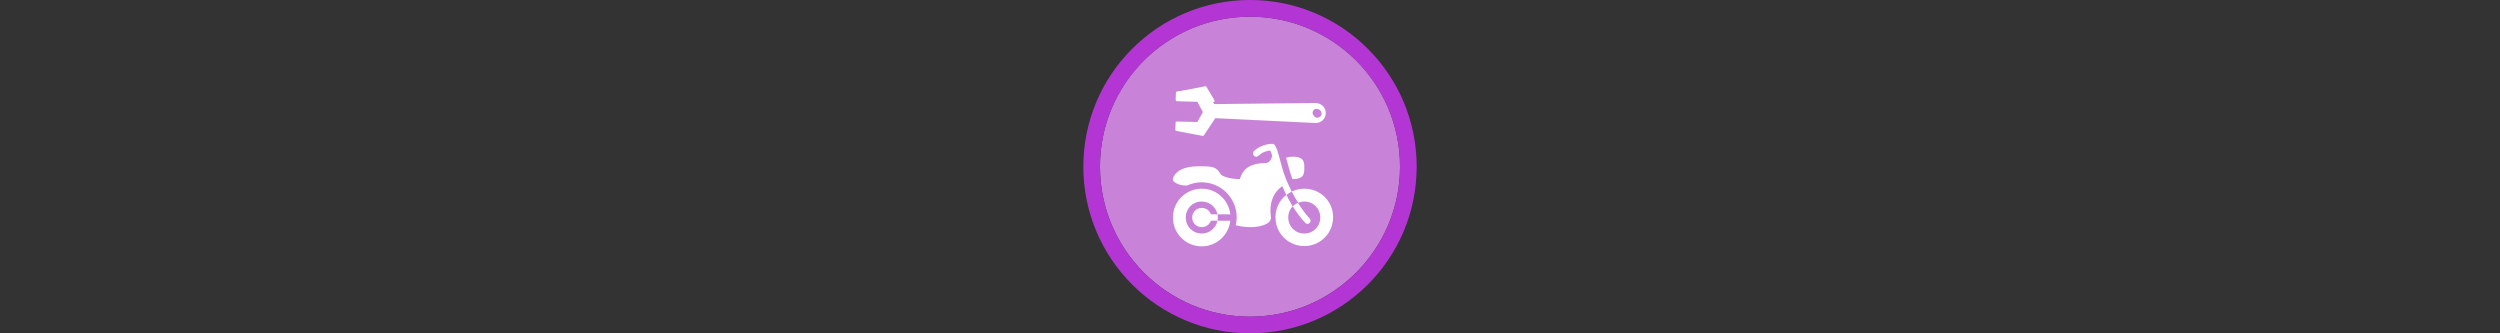 <svg width="300" height="40" viewBox="0 0 300 40" fill="none" xmlns="http://www.w3.org/2000/svg" >

<rect x="0" y="0" width="300" height="40" fill="#333333" stroke="none"/>

<g transform="translate(130, 0) scale(2 2) "> 

<path opacity="0.956" d="M9.999 1C14.963 1 19 5.002 19 10C19 14.966 14.963 19 9.999 19C5.037 19 1 14.966 1 10C1 5.002 5.037 1 9.999 1Z" fill="#CF87E1"/>
<path opacity="0.95" fill-rule="evenodd" clip-rule="evenodd" d="M10 19C14.971 19 19 14.971 19 10C19 5.029 14.971 1 10 1C5.029 1 1 5.029 1 10C1 14.971 5.029 19 10 19ZM10 20C15.523 20 20 15.523 20 10C20 4.477 15.523 0 10 0C4.477 0 0 4.477 0 10C0 15.523 4.477 20 10 20Z" fill="#BA37DD"/>

</g>


<g transform="translate(138, 8) scale(0.041 0.041) "> 

<g clip100-path="url(#clip1000)">
<path d="M78.958 97.418L140.004 98.365L158.408 133.059L140.35 165.261L78.226 163.74L77.409 184.936L154.848 199.472L189.376 147.392L482.397 161.54C518.312 164.022 523.221 109.963 482.285 109.518L186.355 112.841L156.936 64.199L79.359 76.356L78.958 97.418ZM472.631 135.055C472.769 127.417 478.888 120.002 486.554 120.21C494.222 120.28 503.985 124.118 505.575 137.003C505.41 146.15 497.82 153.15 488.361 152.612C480.717 152.474 472.492 142.831 472.631 135.055Z" fill="#ffffff" stroke="#ffffff" stroke-width="6.484" stroke-linecap="round" stroke-linejoin="round"/>
<path d="M78.701 97.756L185.901 100.113L162.372 60.591L79.011 76.693L78.701 97.756Z" fill="#ffffff" stroke="#ffffff" stroke-width="6.484" stroke-linecap="round" stroke-linejoin="round"/>
<path d="M357.78 225.901C357.78 225.901 326.233 225.223 304.169 247.287C303.284 248.171 302.582 249.222 302.103 250.378C301.624 251.534 301.378 252.773 301.378 254.025C301.378 255.276 301.624 256.515 302.103 257.672C302.582 258.828 303.284 259.878 304.169 260.763C305.054 261.648 306.104 262.35 307.26 262.829C308.417 263.308 309.656 263.554 310.907 263.554C312.159 263.554 313.398 263.308 314.554 262.829C315.71 262.35 316.761 261.648 317.645 260.763C329.937 248.471 345.003 246.186 351.921 245.529C353.824 249.57 355.965 254.027 356.902 258.712C357.019 259.415 357.215 260.103 357.487 260.763C356.804 265.052 354.615 271.389 350.164 276.582C346.414 280.332 342.781 282.148 339.031 282.148C281.846 282.148 270.538 309.393 264.913 323.455C263.976 325.33 263.155 327.147 263.155 329.021C233.157 329.021 210.658 320.584 206.908 314.96C193.783 292.46 183.413 291.523 142.164 291.523C77.479 291.523 68.105 323.514 67.167 327.264C66.23 330.076 67.05 332.654 68.925 335.467C69.863 336.404 81.288 347.771 103.787 347.771H108.474C121.599 342.146 135.661 338.396 150.66 338.396C207.845 338.396 253.781 384.332 253.781 441.517C253.781 449.017 252.726 456.575 250.851 464.075C267.726 468.762 286.651 469.641 295.088 469.641H296.845C313.72 469.641 338.094 465.012 348.406 454.7C353.093 450.013 353.972 445.325 353.972 440.638C345.803 384.198 374.026 358.594 387.076 349.821C390.801 358.337 394.606 366.905 398.794 375.309C379.303 390.328 367.155 414.537 367.155 440.638C367.155 487.511 404.654 525.01 451.527 525.01C498.4 525.01 535.898 487.511 535.898 440.638C535.898 393.765 498.4 357.145 451.527 357.145C438.402 357.145 426.157 360.016 414.907 365.641C420.532 376.891 427.094 388.14 433.656 398.452C439.281 396.577 444.964 394.644 451.527 394.644C477.776 394.644 498.4 415.268 498.4 441.517C498.4 467.766 477.776 488.39 451.527 488.39C425.278 488.39 404.654 467.766 404.654 441.517C404.654 428.392 409.399 417.143 417.837 408.706C411.383 398.564 404.942 387.556 399.38 375.602C404.005 371.934 409.404 368.392 414.907 365.641C406.47 348.767 397.974 331.014 392.349 313.202C392.015 312.366 391.68 311.559 391.178 310.858C383.637 286.124 376.341 255.593 375.651 254.903C375.546 254.381 375.257 253.913 375.065 253.439C372.428 241.974 365.983 230.881 365.983 230.881C365.191 229.389 364.011 228.138 362.567 227.262C361.123 226.385 359.47 225.915 357.78 225.901ZM417.837 408.706C429.086 427.455 442.269 444.212 454.456 457.337C456.331 459.211 459.026 460.266 460.901 460.266C462.776 460.266 465.471 459.211 467.346 457.337C471.096 453.587 471.096 448.196 467.346 444.446C456.097 432.259 444.027 416.264 432.777 398.452C427.153 401.265 422.524 404.018 417.837 408.706ZM419.594 263.399C412.095 263.399 404.771 264.454 398.208 266.329C403.833 286.953 411.099 313.905 415.786 326.092C415.786 327.029 416.958 328.084 416.958 329.021H419.594C431.781 329.021 439.457 326.092 445.082 321.405C451.644 314.842 451.527 305.468 451.527 297.968V296.21V294.453C451.527 286.953 451.644 277.578 445.082 271.016C439.457 266.329 431.781 263.399 419.594 263.399ZM151.539 357.145C104.666 357.145 67.167 394.644 67.167 441.517C67.167 488.39 104.666 525.888 151.539 525.888C194.662 525.888 230.344 493.077 235.032 450.892H197.533C192.846 472.453 174.038 488.39 151.539 488.39C125.29 488.39 104.666 467.766 104.666 441.517C104.666 415.268 125.29 394.644 151.539 394.644C174.038 394.644 192.846 410.581 197.533 432.142H235.032C230.344 389.957 194.662 357.145 151.539 357.145ZM197.533 432.142H178.198C174.475 421.039 164.165 413.393 151.539 413.393C135.602 413.393 123.415 425.58 123.415 441.517C123.415 457.454 135.602 469.641 151.539 469.641C164.165 469.641 174.475 461.995 178.198 450.892H197.533C198.471 448.079 198.412 444.329 198.412 441.517C198.412 438.705 198.47 434.955 197.533 432.142Z" fill="#ffffff"/>
</g>
<defs>
<clip100Path id="clip1000">
<path d="M0 0H580V580H0V0Z" fill="#ffffff"/>
</clip100Path>
</defs>

</g>

</svg>
